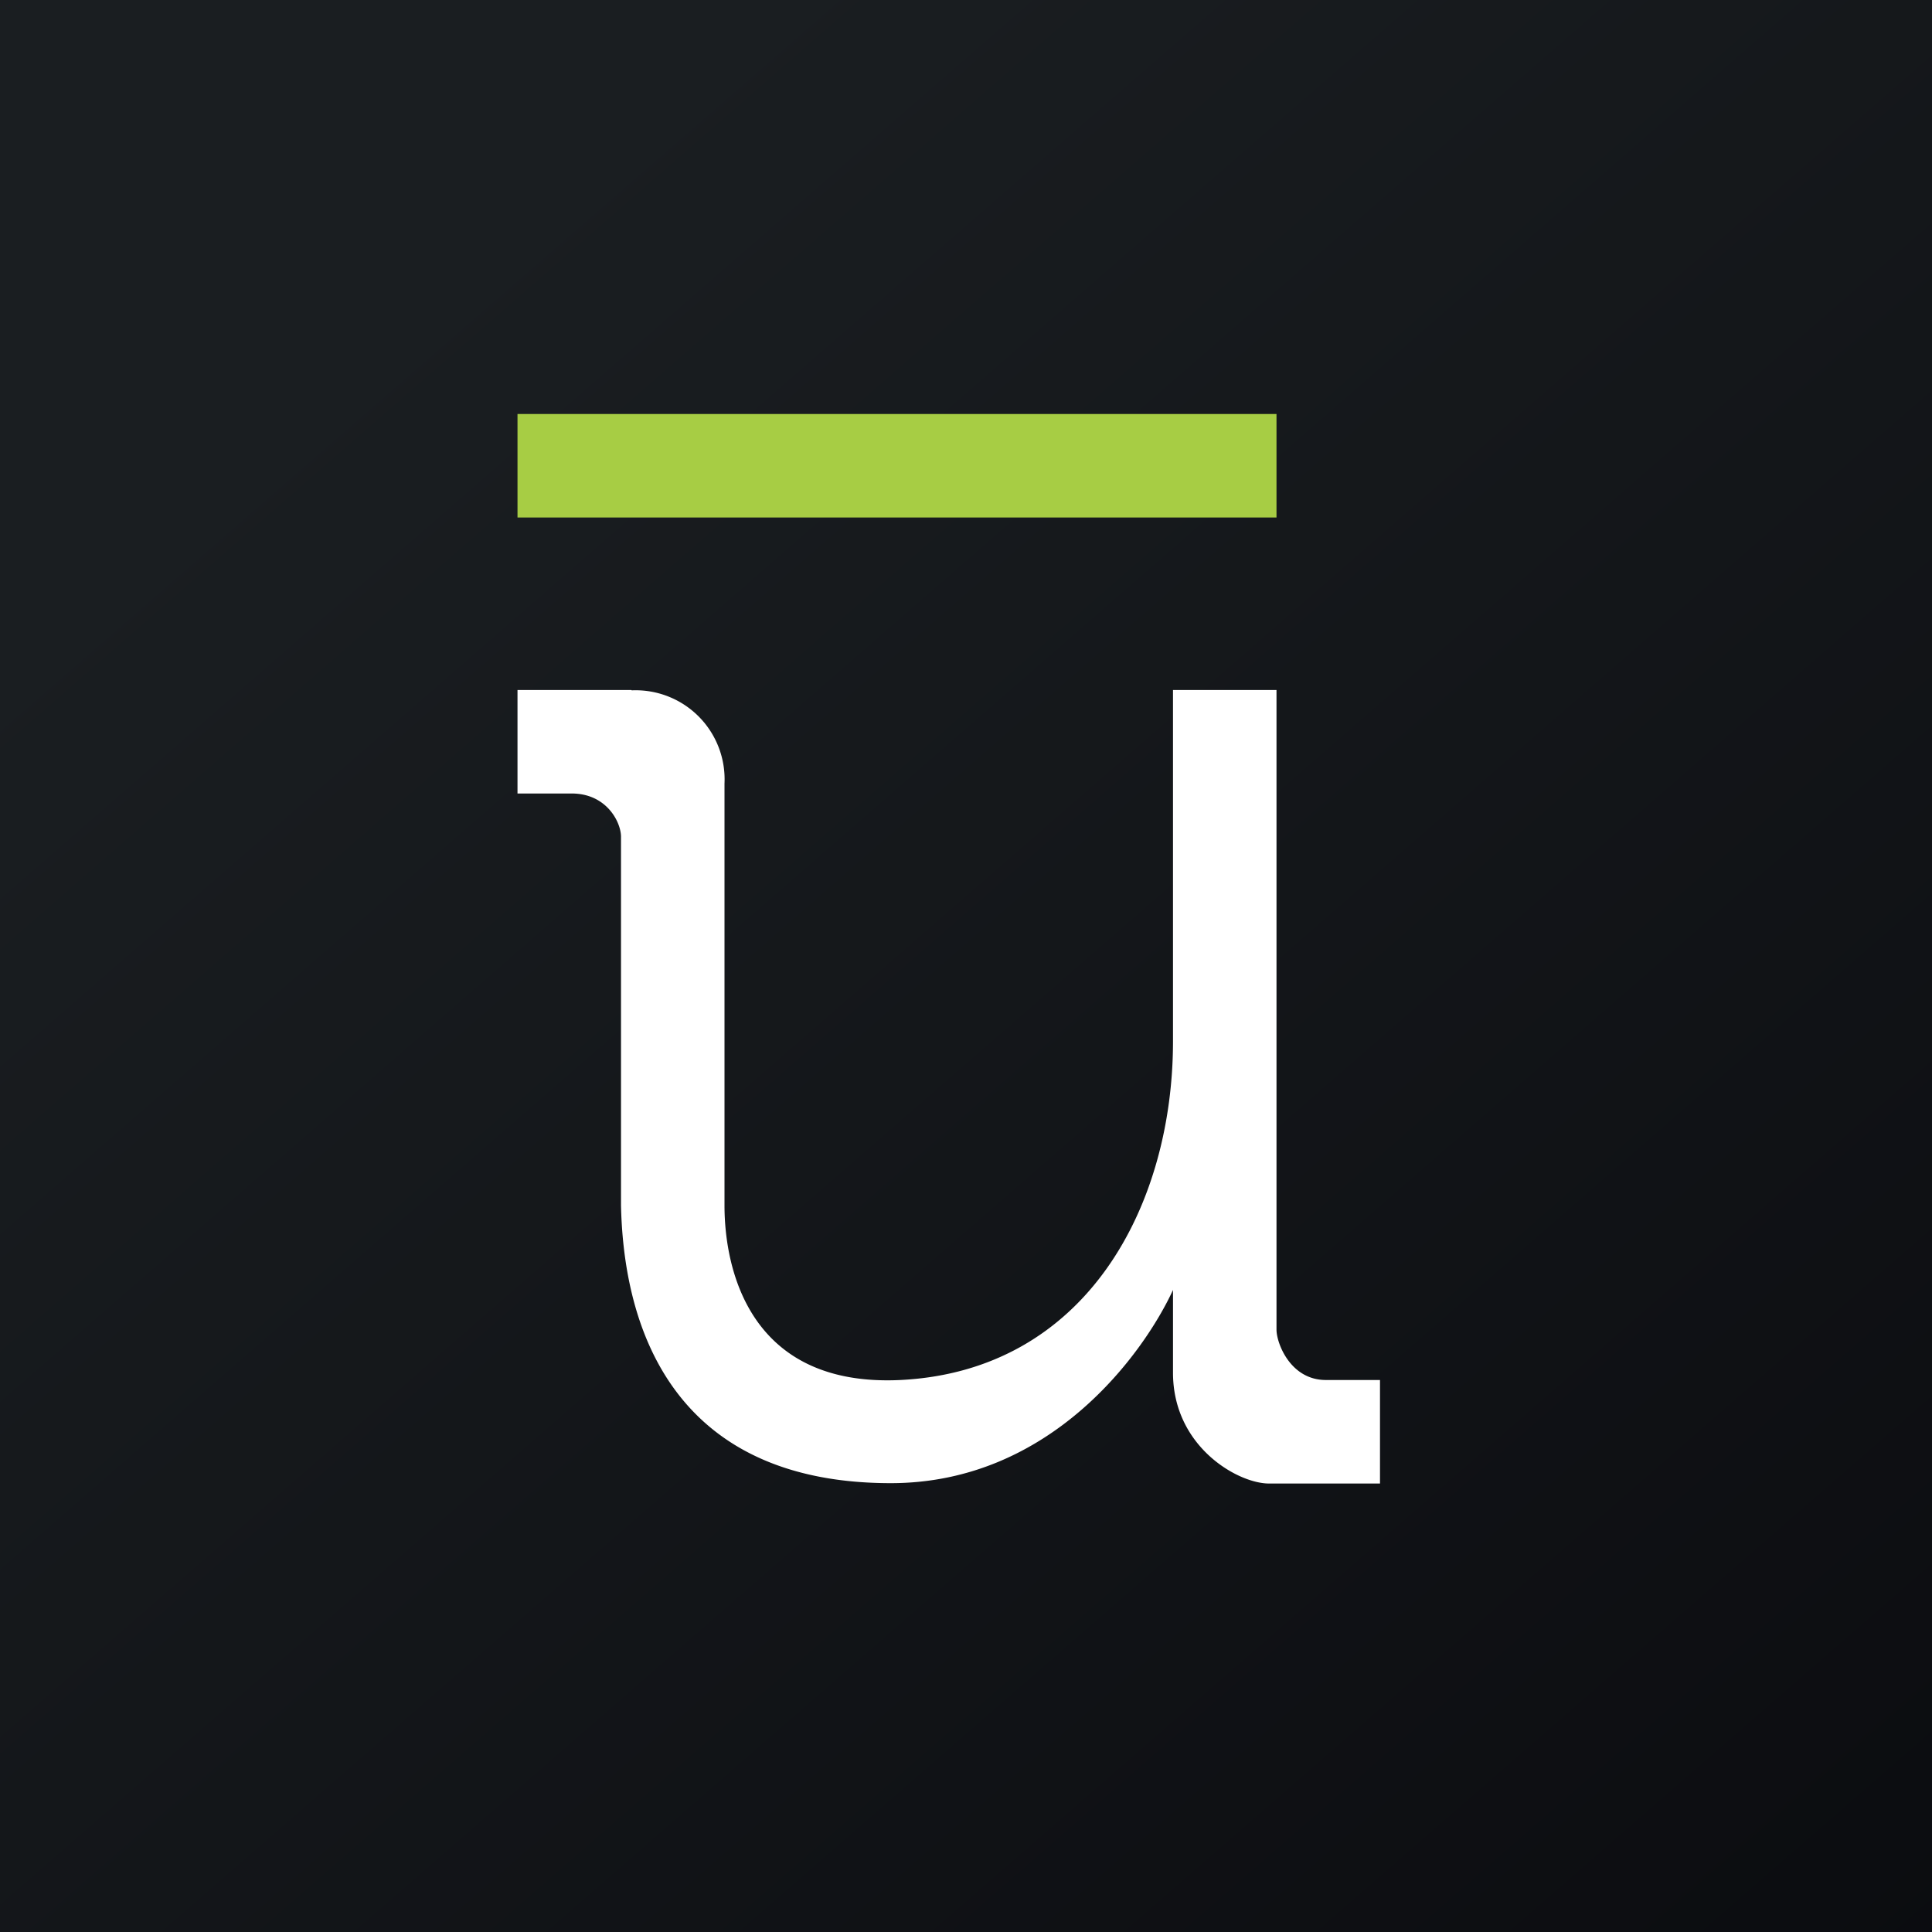 <!-- by TradeStack --><svg xmlns="http://www.w3.org/2000/svg" width="56" height="56"><rect width="100%" height="100%" fill="#808080" stroke="none"/><path fill="url(#a2tay5w2i)" d="M0 0h56v56H0z"/><path fill="#A7CD44" d="M15 12h22v3H15z"/><path d="M18.3 20H15v3h1.57c1 0 1.42.81 1.43 1.24v10.7c.09 4.1 1.92 8.05 7.82 8.05 4.66 0 7.35-3.8 8.18-5.6v2.4c0 2.17 1.93 3.24 2.82 3.21H40v-3h-1.57C37.4 40 37 38.93 37 38.54V20h-3v10.18c0 4.76-2.5 9.55-7.9 9.82-4.34.21-5.1-3.16-5.1-5.06V22.71a2.58 2.58 0 00-2.69-2.7z" fill="#fff"/><defs><linearGradient id="a2tay5w2i" x1="10.42" y1="9.71" x2="68.15" y2="76.02" gradientUnits="userSpaceOnUse"><stop stop-color="#1A1E21"/><stop offset="1" stop-color="#06060A"/></linearGradient></defs></svg>